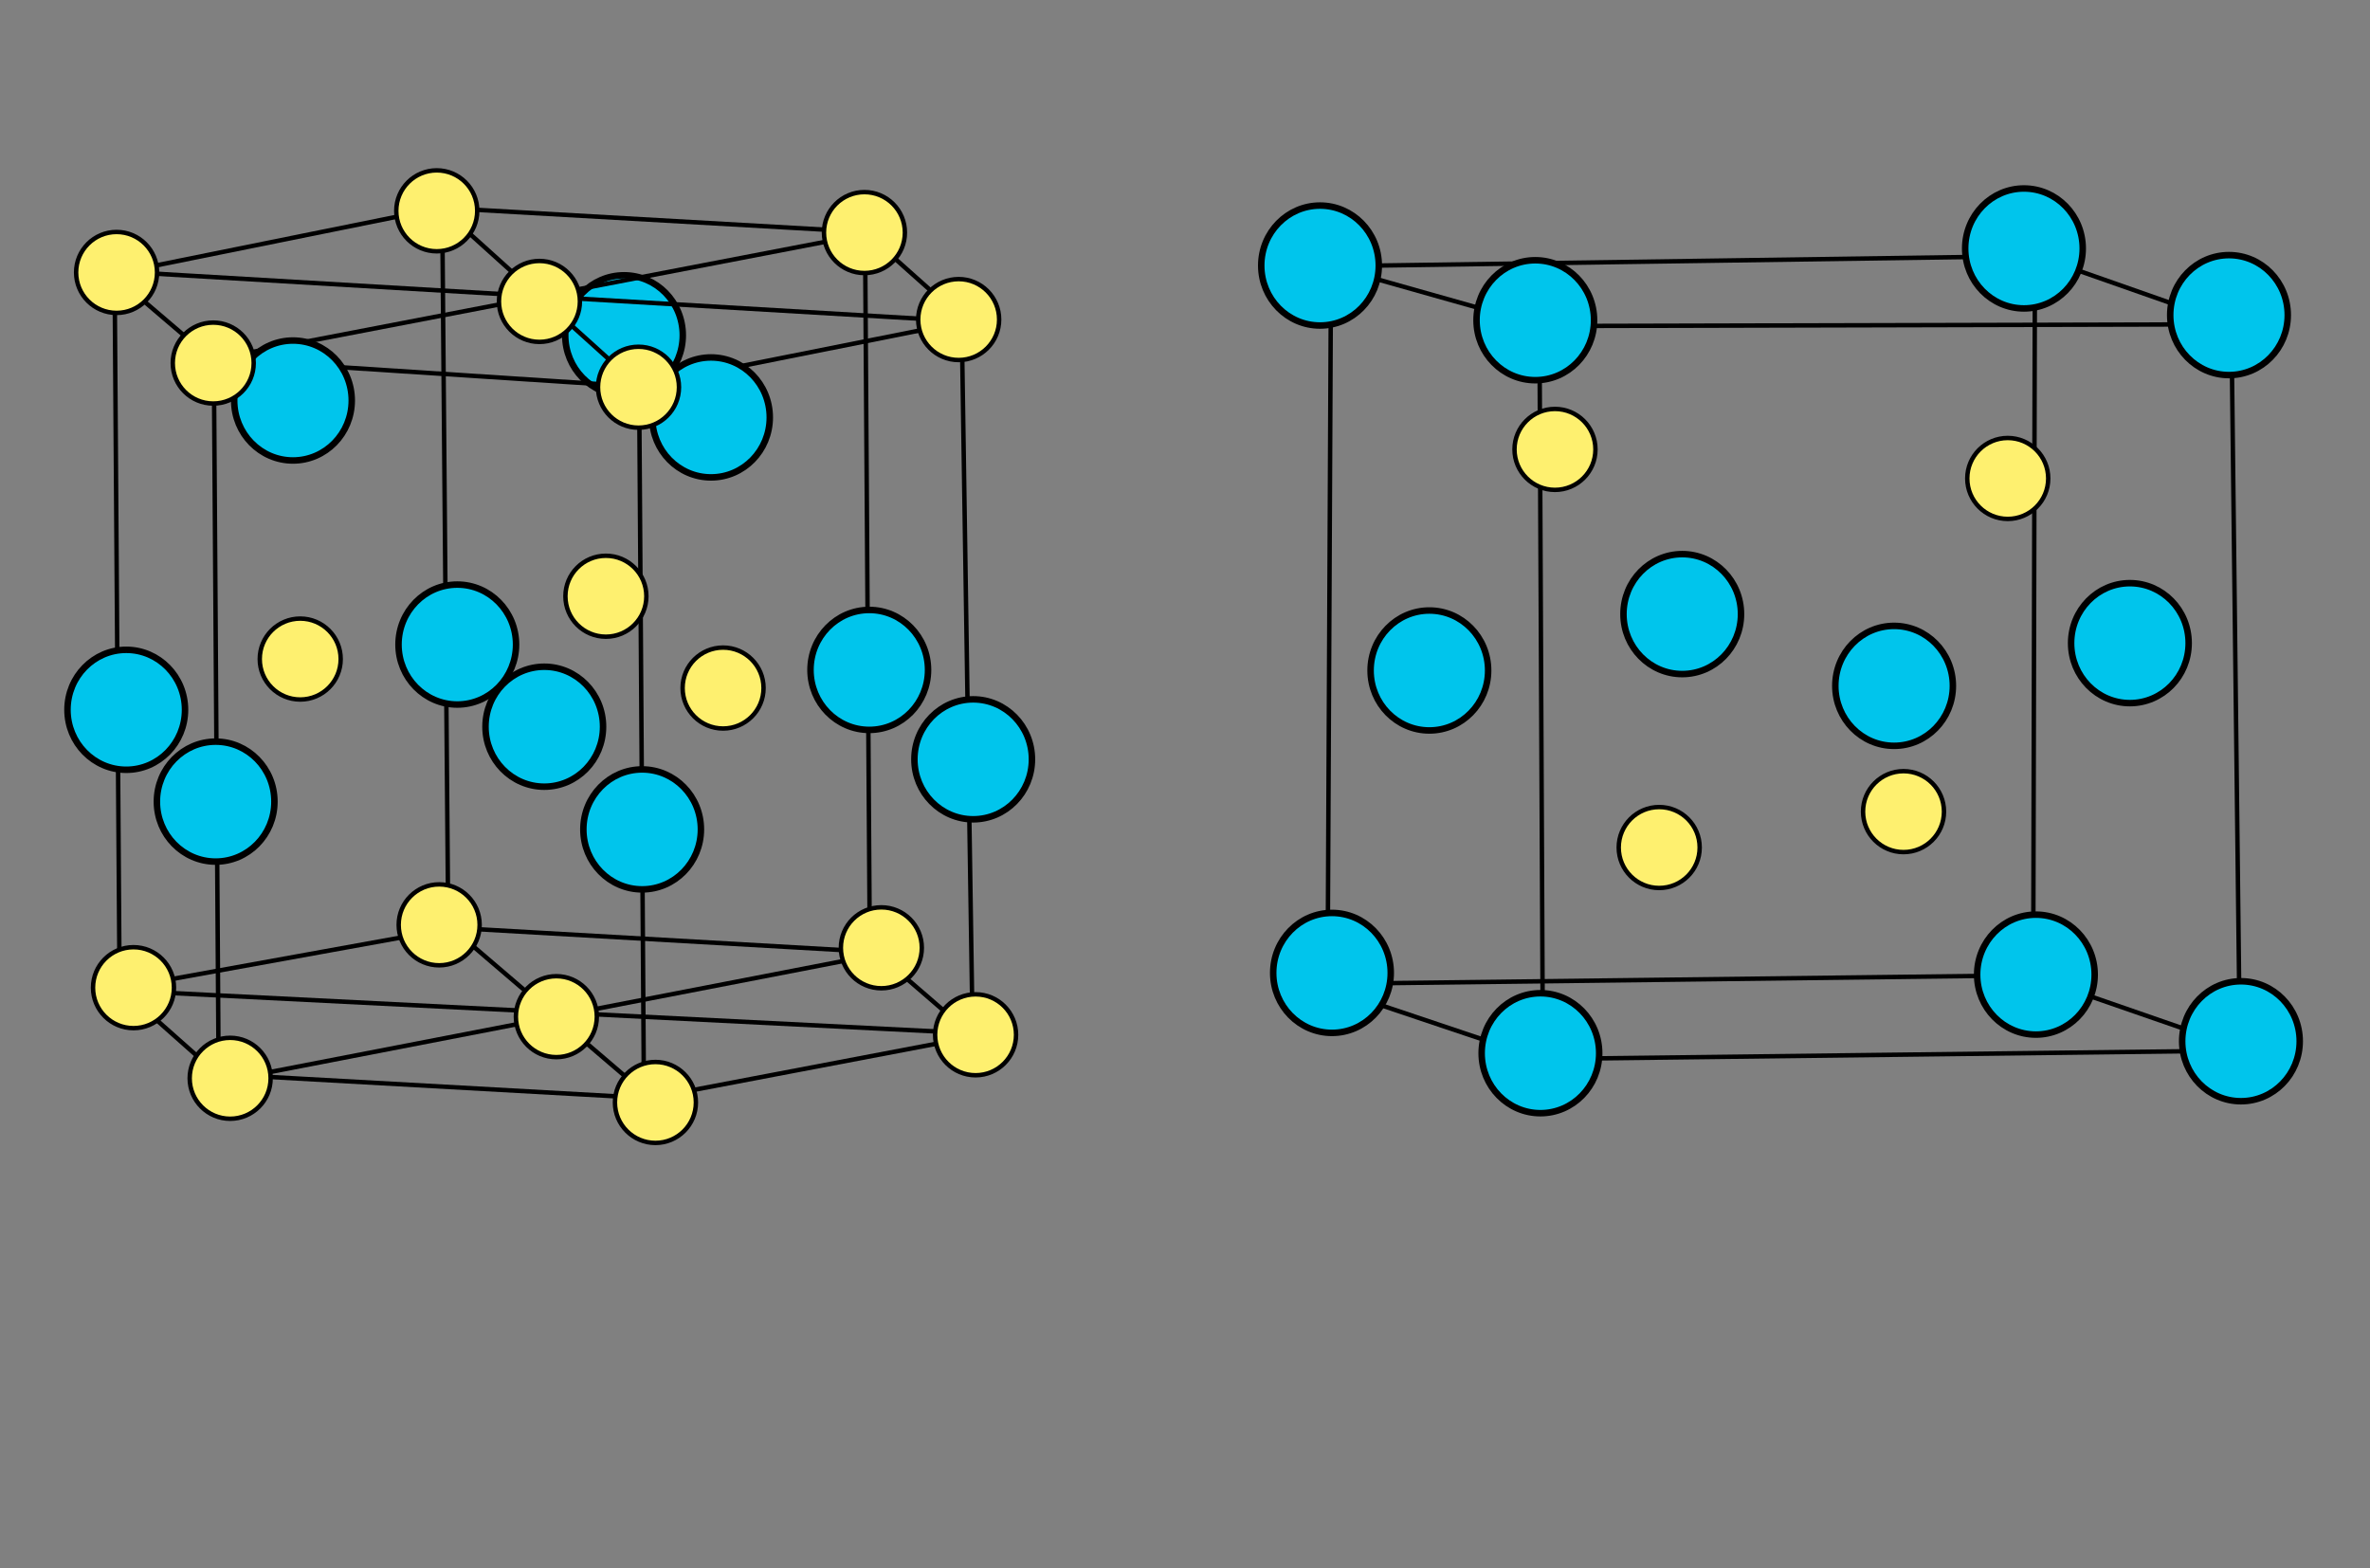 <?xml version="1.0" encoding="UTF-8" standalone="no"?>
<!-- Created with Inkscape (http://www.inkscape.org/) -->

<svg
   xmlns:dc="http://purl.org/dc/elements/1.1/"
   xmlns:cc="http://creativecommons.org/ns#"
   xmlns:rdf="http://www.w3.org/1999/02/22-rdf-syntax-ns#"
   xmlns:svg="http://www.w3.org/2000/svg"
   xmlns="http://www.w3.org/2000/svg"
   xmlns:sodipodi="http://sodipodi.sourceforge.net/DTD/sodipodi-0.dtd"
   xmlns:inkscape="http://www.inkscape.org/namespaces/inkscape"
   id="svg4190"
   version="1.1"
   inkscape:version="0.91 r13725"
   width="535"
   height="354"
   viewBox="0 0 535 354"
   sodipodi:docname="Wurtzite-Zinc-Blende.svg">
  <rect x="0" y="0" width="535" height="354" fill="#808080" stroke="none"/>
  <defs
     id="defs4194" />
  <sodipodi:namedview
     pagecolor="#ffffff"
     bordercolor="#666666"
     borderopacity="1"
     objecttolerance="10"
     gridtolerance="10"
     guidetolerance="10"
     inkscape:pageopacity="0"
     inkscape:pageshadow="2"
     inkscape:window-width="1056"
     inkscape:window-height="844"
     id="namedview4192"
     showgrid="false"
     inkscape:zoom="2.5927248"
     inkscape:cx="106.26796"
     inkscape:cy="302.29398"
     inkscape:window-x="0"
     inkscape:window-y="0"
     inkscape:window-maximized="0"
     inkscape:current-layer="layer3" />
  <g
     inkscape:groupmode="layer"
     id="layer3"
     inkscape:label="Layer 3"
     style="display:inline">
    <ellipse
       style="display:inline;opacity:1;fill:#00c5ec;fill-opacity:1;stroke:#000000;stroke-width:1.467;stroke-linecap:butt;stroke-miterlimit:10;stroke-dasharray:none;stroke-dashoffset:0;stroke-opacity:1"
       id="ellipse4853"
       cx="140.864"
       cy="75.682"
       rx="13.267"
       ry="13.539" />
    <path
       style="fill:none;fill-rule:evenodd;stroke:#000000;stroke-width:1px;stroke-linecap:butt;stroke-linejoin:miter;stroke-opacity:1"
       d="M 25.909,67.909 27,223.636"
       id="path4872"
       inkscape:connector-curvature="0" />
    <path
       style="fill:none;fill-rule:evenodd;stroke:#000000;stroke-width:1px;stroke-linecap:butt;stroke-linejoin:miter;stroke-opacity:1"
       d="m 27.273,223.091 21.818,19.364 97.636,5.455 L 219.818,234 197.727,214.909 102.545,209.455 Z"
       id="path4874"
       inkscape:connector-curvature="0" />
    <path
       style="fill:none;fill-rule:evenodd;stroke:#000000;stroke-width:1px;stroke-linecap:butt;stroke-linejoin:miter;stroke-opacity:1"
       d="m 25.364,61.909 74.182,-15 95.727,5.455 22.636,20.182 L 144,87.273 47.727,81 Z"
       id="path4876"
       inkscape:connector-curvature="0" />
    <path
       style="fill:none;fill-rule:evenodd;stroke:#000000;stroke-width:1px;stroke-linecap:butt;stroke-linejoin:miter;stroke-opacity:1"
       d="M 99.545,46.909 144,87"
       id="path4878"
       inkscape:connector-curvature="0" />
    <path
       style="fill:none;fill-rule:evenodd;stroke:#000000;stroke-width:1px;stroke-linecap:butt;stroke-linejoin:miter;stroke-opacity:1"
       d="M 47.455,81.273 195,52.909"
       id="path4880"
       inkscape:connector-curvature="0" />
    <path
       style="fill:none;fill-rule:evenodd;stroke:#000000;stroke-width:1px;stroke-linecap:butt;stroke-linejoin:miter;stroke-opacity:1"
       d="m 102.273,209.727 45.273,38.727"
       id="path4882"
       inkscape:connector-curvature="0" />
    <path
       style="fill:none;fill-rule:evenodd;stroke:#000000;stroke-width:1px;stroke-linecap:butt;stroke-linejoin:miter;stroke-opacity:1"
       d="M 51.545,243.818 198,215.455 l 0,0"
       id="path4884"
       inkscape:connector-curvature="0" />
    <path
       style="fill:none;fill-rule:evenodd;stroke:#000000;stroke-width:1px;stroke-linecap:butt;stroke-linejoin:miter;stroke-opacity:1"
       d="M 218.182,233.182 28.091,223.636"
       id="path4886"
       inkscape:connector-curvature="0" />
    <path
       style="fill:none;fill-rule:evenodd;stroke:#000000;stroke-width:1px;stroke-linecap:butt;stroke-linejoin:miter;stroke-opacity:1"
       d="M 219.545,232.364 217.091,72.545"
       id="path4890"
       inkscape:connector-curvature="0" />
    <path
       style="fill:none;fill-rule:evenodd;stroke:#000000;stroke-width:1px;stroke-linecap:butt;stroke-linejoin:miter;stroke-opacity:1"
       d="m 144.273,86.455 1.091,161.455"
       id="path4892"
       inkscape:connector-curvature="0" />
    <path
       style="fill:none;fill-rule:evenodd;stroke:#000000;stroke-width:1px;stroke-linecap:butt;stroke-linejoin:miter;stroke-opacity:1"
       d="M 49.364,244.091 48.273,81.273"
       id="path4894"
       inkscape:connector-curvature="0" />
    <path
       style="fill:none;fill-rule:evenodd;stroke:#000000;stroke-width:1px;stroke-linecap:butt;stroke-linejoin:miter;stroke-opacity:1"
       d="M 99.818,46.636 101.182,208.909"
       id="path4896"
       inkscape:connector-curvature="0" />
    <path
       style="fill:none;fill-rule:evenodd;stroke:#000000;stroke-width:1px;stroke-linecap:butt;stroke-linejoin:miter;stroke-opacity:1"
       d="m 196.364,216.545 -1.091,-163.909 0,0 0,0 0,0"
       id="path4898"
       inkscape:connector-curvature="0" />
    <path
       style="fill:none;fill-rule:evenodd;stroke:#000000;stroke-width:1px;stroke-linecap:butt;stroke-linejoin:miter;stroke-opacity:1"
       d="M 26.227,61.258 215.989,72.443"
       id="path6109"
       inkscape:connector-curvature="0" />
  </g>
  <g
     inkscape:groupmode="layer"
     id="layer2"
     inkscape:label="Layer 2"
     style="display:inline">
    <path
       style="fill:none;fill-rule:evenodd;stroke:#000000;stroke-width:1px;stroke-linecap:butt;stroke-linejoin:miter;stroke-opacity:1"
       d="m 347.511,72.829 0.771,164.692 0,0"
       id="path4980"
       inkscape:connector-curvature="0" />
    <path
       style="fill:none;fill-rule:evenodd;stroke:#000000;stroke-width:1px;stroke-linecap:butt;stroke-linejoin:miter;stroke-opacity:1"
       d="M 505.646,238.292 503.717,73.214"
       id="path4982"
       inkscape:connector-curvature="0" />
    <path
       style="fill:none;fill-rule:evenodd;stroke:#000000;stroke-width:1px;stroke-linecap:butt;stroke-linejoin:miter;stroke-opacity:1"
       d="m 300.07,222.092 158.135,-1.928 48.983,16.971 -159.292,1.928 L 299.685,222.864 300.456,60.101 348.282,73.6 503.717,73.214 459.748,57.787 300.456,60.101"
       id="path4978"
       inkscape:connector-curvature="0" />
    <path
       style="fill:none;fill-rule:evenodd;stroke:#000000;stroke-width:1px;stroke-linecap:butt;stroke-linejoin:miter;stroke-opacity:1"
       d="m 459.362,57.787 -0.386,161.992"
       id="path4984"
       inkscape:connector-curvature="0" />
    <ellipse
       style="opacity:1;fill:#00c5ec;fill-opacity:1;stroke:#000000;stroke-width:1.467;stroke-linecap:butt;stroke-miterlimit:10;stroke-dasharray:none;stroke-dashoffset:0;stroke-opacity:1"
       id="circle4847"
       cx="66.136"
       cy="90.409"
       rx="13.267"
       ry="13.539" />
    <ellipse
       ry="13.539"
       rx="13.267"
       cy="94.227"
       cx="160.5"
       id="ellipse4851"
       style="opacity:1;fill:#00c5ec;fill-opacity:1;stroke:#000000;stroke-width:1.467;stroke-linecap:butt;stroke-miterlimit:10;stroke-dasharray:none;stroke-dashoffset:0;stroke-opacity:1" />
    <ellipse
       style="opacity:1;fill:#00c5ec;fill-opacity:1;stroke:#000000;stroke-width:1.467;stroke-linecap:butt;stroke-miterlimit:10;stroke-dasharray:none;stroke-dashoffset:0;stroke-opacity:1"
       id="ellipse4859"
       cx="122.864"
       cy="164.045"
       rx="13.267"
       ry="13.539" />
    <ellipse
       ry="13.539"
       rx="13.267"
       cy="160.227"
       cx="28.5"
       id="ellipse4857"
       style="opacity:1;fill:#00c5ec;fill-opacity:1;stroke:#000000;stroke-width:1.467;stroke-linecap:butt;stroke-miterlimit:10;stroke-dasharray:none;stroke-dashoffset:0;stroke-opacity:1" />
    <ellipse
       ry="13.539"
       rx="13.267"
       cy="145.5"
       cx="103.227"
       id="ellipse4861"
       style="opacity:1;fill:#00c5ec;fill-opacity:1;stroke:#000000;stroke-width:1.467;stroke-linecap:butt;stroke-miterlimit:10;stroke-dasharray:none;stroke-dashoffset:0;stroke-opacity:1" />
    <ellipse
       ry="13.539"
       rx="13.267"
       cy="180.955"
       cx="48.682"
       id="ellipse4863"
       style="opacity:1;fill:#00c5ec;fill-opacity:1;stroke:#000000;stroke-width:1.467;stroke-linecap:butt;stroke-miterlimit:10;stroke-dasharray:none;stroke-dashoffset:0;stroke-opacity:1" />
    <ellipse
       style="opacity:1;fill:#00c5ec;fill-opacity:1;stroke:#000000;stroke-width:1.467;stroke-linecap:butt;stroke-miterlimit:10;stroke-dasharray:none;stroke-dashoffset:0;stroke-opacity:1"
       id="ellipse4865"
       cx="144.955"
       cy="187.227"
       rx="13.267"
       ry="13.539" />
    <ellipse
       ry="13.539"
       rx="13.267"
       cy="151.227"
       cx="196.227"
       id="ellipse4867"
       style="opacity:1;fill:#00c5ec;fill-opacity:1;stroke:#000000;stroke-width:1.467;stroke-linecap:butt;stroke-miterlimit:10;stroke-dasharray:none;stroke-dashoffset:0;stroke-opacity:1" />
    <ellipse
       ry="13.539"
       rx="13.267"
       cy="171.409"
       cx="219.682"
       id="ellipse4869"
       style="opacity:1;fill:#00c5ec;fill-opacity:1;stroke:#000000;stroke-width:1.467;stroke-linecap:butt;stroke-miterlimit:10;stroke-dasharray:none;stroke-dashoffset:0;stroke-opacity:1" />
    <ellipse
       style="opacity:1;fill:#00c5ec;fill-opacity:1;stroke:#000000;stroke-width:1.467;stroke-linecap:butt;stroke-miterlimit:10;stroke-dasharray:none;stroke-dashoffset:0;stroke-opacity:1"
       id="ellipse4946"
       cx="297.978"
       cy="59.943"
       rx="13.267"
       ry="13.539" />
    <ellipse
       ry="13.539"
       rx="13.267"
       cy="56.086"
       cx="456.884"
       id="ellipse4948"
       style="opacity:1;fill:#00c5ec;fill-opacity:1;stroke:#000000;stroke-width:1.467;stroke-linecap:butt;stroke-miterlimit:10;stroke-dasharray:none;stroke-dashoffset:0;stroke-opacity:1" />
    <ellipse
       style="opacity:1;fill:#00c5ec;fill-opacity:1;stroke:#000000;stroke-width:1.467;stroke-linecap:butt;stroke-miterlimit:10;stroke-dasharray:none;stroke-dashoffset:0;stroke-opacity:1"
       id="ellipse4950"
       cx="503.167"
       cy="71.128"
       rx="13.267"
       ry="13.539" />
    <ellipse
       ry="13.539"
       rx="13.267"
       cy="72.286"
       cx="346.575"
       id="ellipse4952"
       style="opacity:1;fill:#00c5ec;fill-opacity:1;stroke:#000000;stroke-width:1.467;stroke-linecap:butt;stroke-miterlimit:10;stroke-dasharray:none;stroke-dashoffset:0;stroke-opacity:1" />
    <ellipse
       ry="13.539"
       rx="13.267"
       cy="219.621"
       cx="300.678"
       id="ellipse4954"
       style="opacity:1;fill:#00c5ec;fill-opacity:1;stroke:#000000;stroke-width:1.467;stroke-linecap:butt;stroke-miterlimit:10;stroke-dasharray:none;stroke-dashoffset:0;stroke-opacity:1" />
    <ellipse
       style="opacity:1;fill:#00c5ec;fill-opacity:1;stroke:#000000;stroke-width:1.467;stroke-linecap:butt;stroke-miterlimit:10;stroke-dasharray:none;stroke-dashoffset:0;stroke-opacity:1"
       id="ellipse4956"
       cx="459.584"
       cy="220.007"
       rx="13.267"
       ry="13.539" />
    <ellipse
       ry="13.539"
       rx="13.267"
       cy="235.049"
       cx="505.867"
       id="ellipse4958"
       style="opacity:1;fill:#00c5ec;fill-opacity:1;stroke:#000000;stroke-width:1.467;stroke-linecap:butt;stroke-miterlimit:10;stroke-dasharray:none;stroke-dashoffset:0;stroke-opacity:1" />
    <ellipse
       style="opacity:1;fill:#00c5ec;fill-opacity:1;stroke:#000000;stroke-width:1.467;stroke-linecap:butt;stroke-miterlimit:10;stroke-dasharray:none;stroke-dashoffset:0;stroke-opacity:1"
       id="ellipse4960"
       cx="347.732"
       cy="237.749"
       rx="13.267"
       ry="13.539" />
    <ellipse
       ry="13.539"
       rx="13.267"
       cy="151.353"
       cx="322.662"
       id="ellipse4970"
       style="opacity:1;fill:#00c5ec;fill-opacity:1;stroke:#000000;stroke-width:1.467;stroke-linecap:butt;stroke-miterlimit:10;stroke-dasharray:none;stroke-dashoffset:0;stroke-opacity:1" />
    <ellipse
       style="opacity:1;fill:#00c5ec;fill-opacity:1;stroke:#000000;stroke-width:1.467;stroke-linecap:butt;stroke-miterlimit:10;stroke-dasharray:none;stroke-dashoffset:0;stroke-opacity:1"
       id="ellipse4972"
       cx="379.745"
       cy="138.625"
       rx="13.267"
       ry="13.539" />
    <ellipse
       ry="13.539"
       rx="13.267"
       cy="154.824"
       cx="427.571"
       id="ellipse4974"
       style="opacity:1;fill:#00c5ec;fill-opacity:1;stroke:#000000;stroke-width:1.467;stroke-linecap:butt;stroke-miterlimit:10;stroke-dasharray:none;stroke-dashoffset:0;stroke-opacity:1" />
    <ellipse
       style="opacity:1;fill:#00c5ec;fill-opacity:1;stroke:#000000;stroke-width:1.467;stroke-linecap:butt;stroke-miterlimit:10;stroke-dasharray:none;stroke-dashoffset:0;stroke-opacity:1"
       id="ellipse4976"
       cx="480.797"
       cy="145.182"
       rx="13.267"
       ry="13.539" />
  </g>
  <g
     inkscape:groupmode="layer"
     id="layer1"
     inkscape:label="Layer 1"
     style="display:inline">
    <circle
       style="opacity:1;fill:#fef06f;fill-opacity:1;stroke:#000000;stroke-width:1;stroke-linecap:butt;stroke-miterlimit:10;stroke-dasharray:none;stroke-dashoffset:0;stroke-opacity:1"
       id="path4207"
       cx="26.318"
       cy="61.5"
       r="9.136" />
    <circle
       r="9.136"
       cy="81.955"
       cx="48.136"
       id="circle4807"
       style="opacity:1;fill:#fef06f;fill-opacity:1;stroke:#000000;stroke-width:1;stroke-linecap:butt;stroke-miterlimit:10;stroke-dasharray:none;stroke-dashoffset:0;stroke-opacity:1" />
    <circle
       style="opacity:1;fill:#fef06f;fill-opacity:1;stroke:#000000;stroke-width:1;stroke-linecap:butt;stroke-miterlimit:10;stroke-dasharray:none;stroke-dashoffset:0;stroke-opacity:1"
       id="circle4809"
       cx="144.136"
       cy="87.409"
       r="9.136" />
    <circle
       r="9.136"
       cy="72.136"
       cx="216.409"
       id="circle4811"
       style="opacity:1;fill:#fef06f;fill-opacity:1;stroke:#000000;stroke-width:1;stroke-linecap:butt;stroke-miterlimit:10;stroke-dasharray:none;stroke-dashoffset:0;stroke-opacity:1" />
    <circle
       style="opacity:1;fill:#fef06f;fill-opacity:1;stroke:#000000;stroke-width:1;stroke-linecap:butt;stroke-miterlimit:10;stroke-dasharray:none;stroke-dashoffset:0;stroke-opacity:1"
       id="circle4813"
       cx="195.136"
       cy="52.5"
       r="9.136" />
    <circle
       r="9.136"
       cy="47.591"
       cx="98.591"
       id="circle4815"
       style="opacity:1;fill:#fef06f;fill-opacity:1;stroke:#000000;stroke-width:1;stroke-linecap:butt;stroke-miterlimit:10;stroke-dasharray:none;stroke-dashoffset:0;stroke-opacity:1" />
    <circle
       style="opacity:1;fill:#fef06f;fill-opacity:1;stroke:#000000;stroke-width:1;stroke-linecap:butt;stroke-miterlimit:10;stroke-dasharray:none;stroke-dashoffset:0;stroke-opacity:1"
       id="circle4817"
       cx="121.773"
       cy="68.045"
       r="9.136" />
    <circle
       r="9.136"
       cy="222.955"
       cx="30.136"
       id="circle4819"
       style="opacity:1;fill:#fef06f;fill-opacity:1;stroke:#000000;stroke-width:1;stroke-linecap:butt;stroke-miterlimit:10;stroke-dasharray:none;stroke-dashoffset:0;stroke-opacity:1" />
    <circle
       style="opacity:1;fill:#fef06f;fill-opacity:1;stroke:#000000;stroke-width:1;stroke-linecap:butt;stroke-miterlimit:10;stroke-dasharray:none;stroke-dashoffset:0;stroke-opacity:1"
       id="circle4821"
       cx="51.955"
       cy="243.409"
       r="9.136" />
    <circle
       r="9.136"
       cy="248.864"
       cx="147.955"
       id="circle4823"
       style="opacity:1;fill:#fef06f;fill-opacity:1;stroke:#000000;stroke-width:1;stroke-linecap:butt;stroke-miterlimit:10;stroke-dasharray:none;stroke-dashoffset:0;stroke-opacity:1" />
    <circle
       style="opacity:1;fill:#fef06f;fill-opacity:1;stroke:#000000;stroke-width:1;stroke-linecap:butt;stroke-miterlimit:10;stroke-dasharray:none;stroke-dashoffset:0;stroke-opacity:1"
       id="circle4825"
       cx="220.227"
       cy="233.591"
       r="9.136" />
    <circle
       r="9.136"
       cy="213.955"
       cx="198.955"
       id="circle4827"
       style="opacity:1;fill:#fef06f;fill-opacity:1;stroke:#000000;stroke-width:1;stroke-linecap:butt;stroke-miterlimit:10;stroke-dasharray:none;stroke-dashoffset:0;stroke-opacity:1" />
    <circle
       style="opacity:1;fill:#fef06f;fill-opacity:1;stroke:#000000;stroke-width:1;stroke-linecap:butt;stroke-miterlimit:10;stroke-dasharray:none;stroke-dashoffset:0;stroke-opacity:1"
       id="circle4829"
       cx="99.136"
       cy="208.773"
       r="9.136" />
    <circle
       r="9.136"
       cy="229.5"
       cx="125.591"
       id="circle4831"
       style="opacity:1;fill:#fef06f;fill-opacity:1;stroke:#000000;stroke-width:1;stroke-linecap:butt;stroke-miterlimit:10;stroke-dasharray:none;stroke-dashoffset:0;stroke-opacity:1" />
    <circle
       style="opacity:1;fill:#fef06f;fill-opacity:1;stroke:#000000;stroke-width:1;stroke-linecap:butt;stroke-miterlimit:10;stroke-dasharray:none;stroke-dashoffset:0;stroke-opacity:1"
       id="circle4833"
       cx="67.773"
       cy="148.773"
       r="9.136" />
    <circle
       r="9.136"
       cy="134.591"
       cx="136.773"
       id="circle4843"
       style="opacity:1;fill:#fef06f;fill-opacity:1;stroke:#000000;stroke-width:1;stroke-linecap:butt;stroke-miterlimit:10;stroke-dasharray:none;stroke-dashoffset:0;stroke-opacity:1" />
    <circle
       style="opacity:1;fill:#fef06f;fill-opacity:1;stroke:#000000;stroke-width:1;stroke-linecap:butt;stroke-miterlimit:10;stroke-dasharray:none;stroke-dashoffset:0;stroke-opacity:1"
       id="circle4845"
       cx="163.227"
       cy="155.318"
       r="9.136" />
    <circle
       style="opacity:1;fill:#fef06f;fill-opacity:1;stroke:#000000;stroke-width:1;stroke-linecap:butt;stroke-miterlimit:10;stroke-dasharray:none;stroke-dashoffset:0;stroke-opacity:1"
       id="circle4938"
       cx="351.017"
       cy="101.449"
       r="9.136" />
    <circle
       r="9.136"
       cy="108.006"
       cx="453.226"
       id="circle4940"
       style="opacity:1;fill:#fef06f;fill-opacity:1;stroke:#000000;stroke-width:1;stroke-linecap:butt;stroke-miterlimit:10;stroke-dasharray:none;stroke-dashoffset:0;stroke-opacity:1" />
    <circle
       style="opacity:1;fill:#fef06f;fill-opacity:1;stroke:#000000;stroke-width:1;stroke-linecap:butt;stroke-miterlimit:10;stroke-dasharray:none;stroke-dashoffset:0;stroke-opacity:1"
       id="circle4942"
       cx="374.544"
       cy="191.316"
       r="9.136" />
    <circle
       r="9.136"
       cy="183.216"
       cx="429.698"
       id="circle4944"
       style="opacity:1;fill:#fef06f;fill-opacity:1;stroke:#000000;stroke-width:1;stroke-linecap:butt;stroke-miterlimit:10;stroke-dasharray:none;stroke-dashoffset:0;stroke-opacity:1" />
  </g>
</svg>
